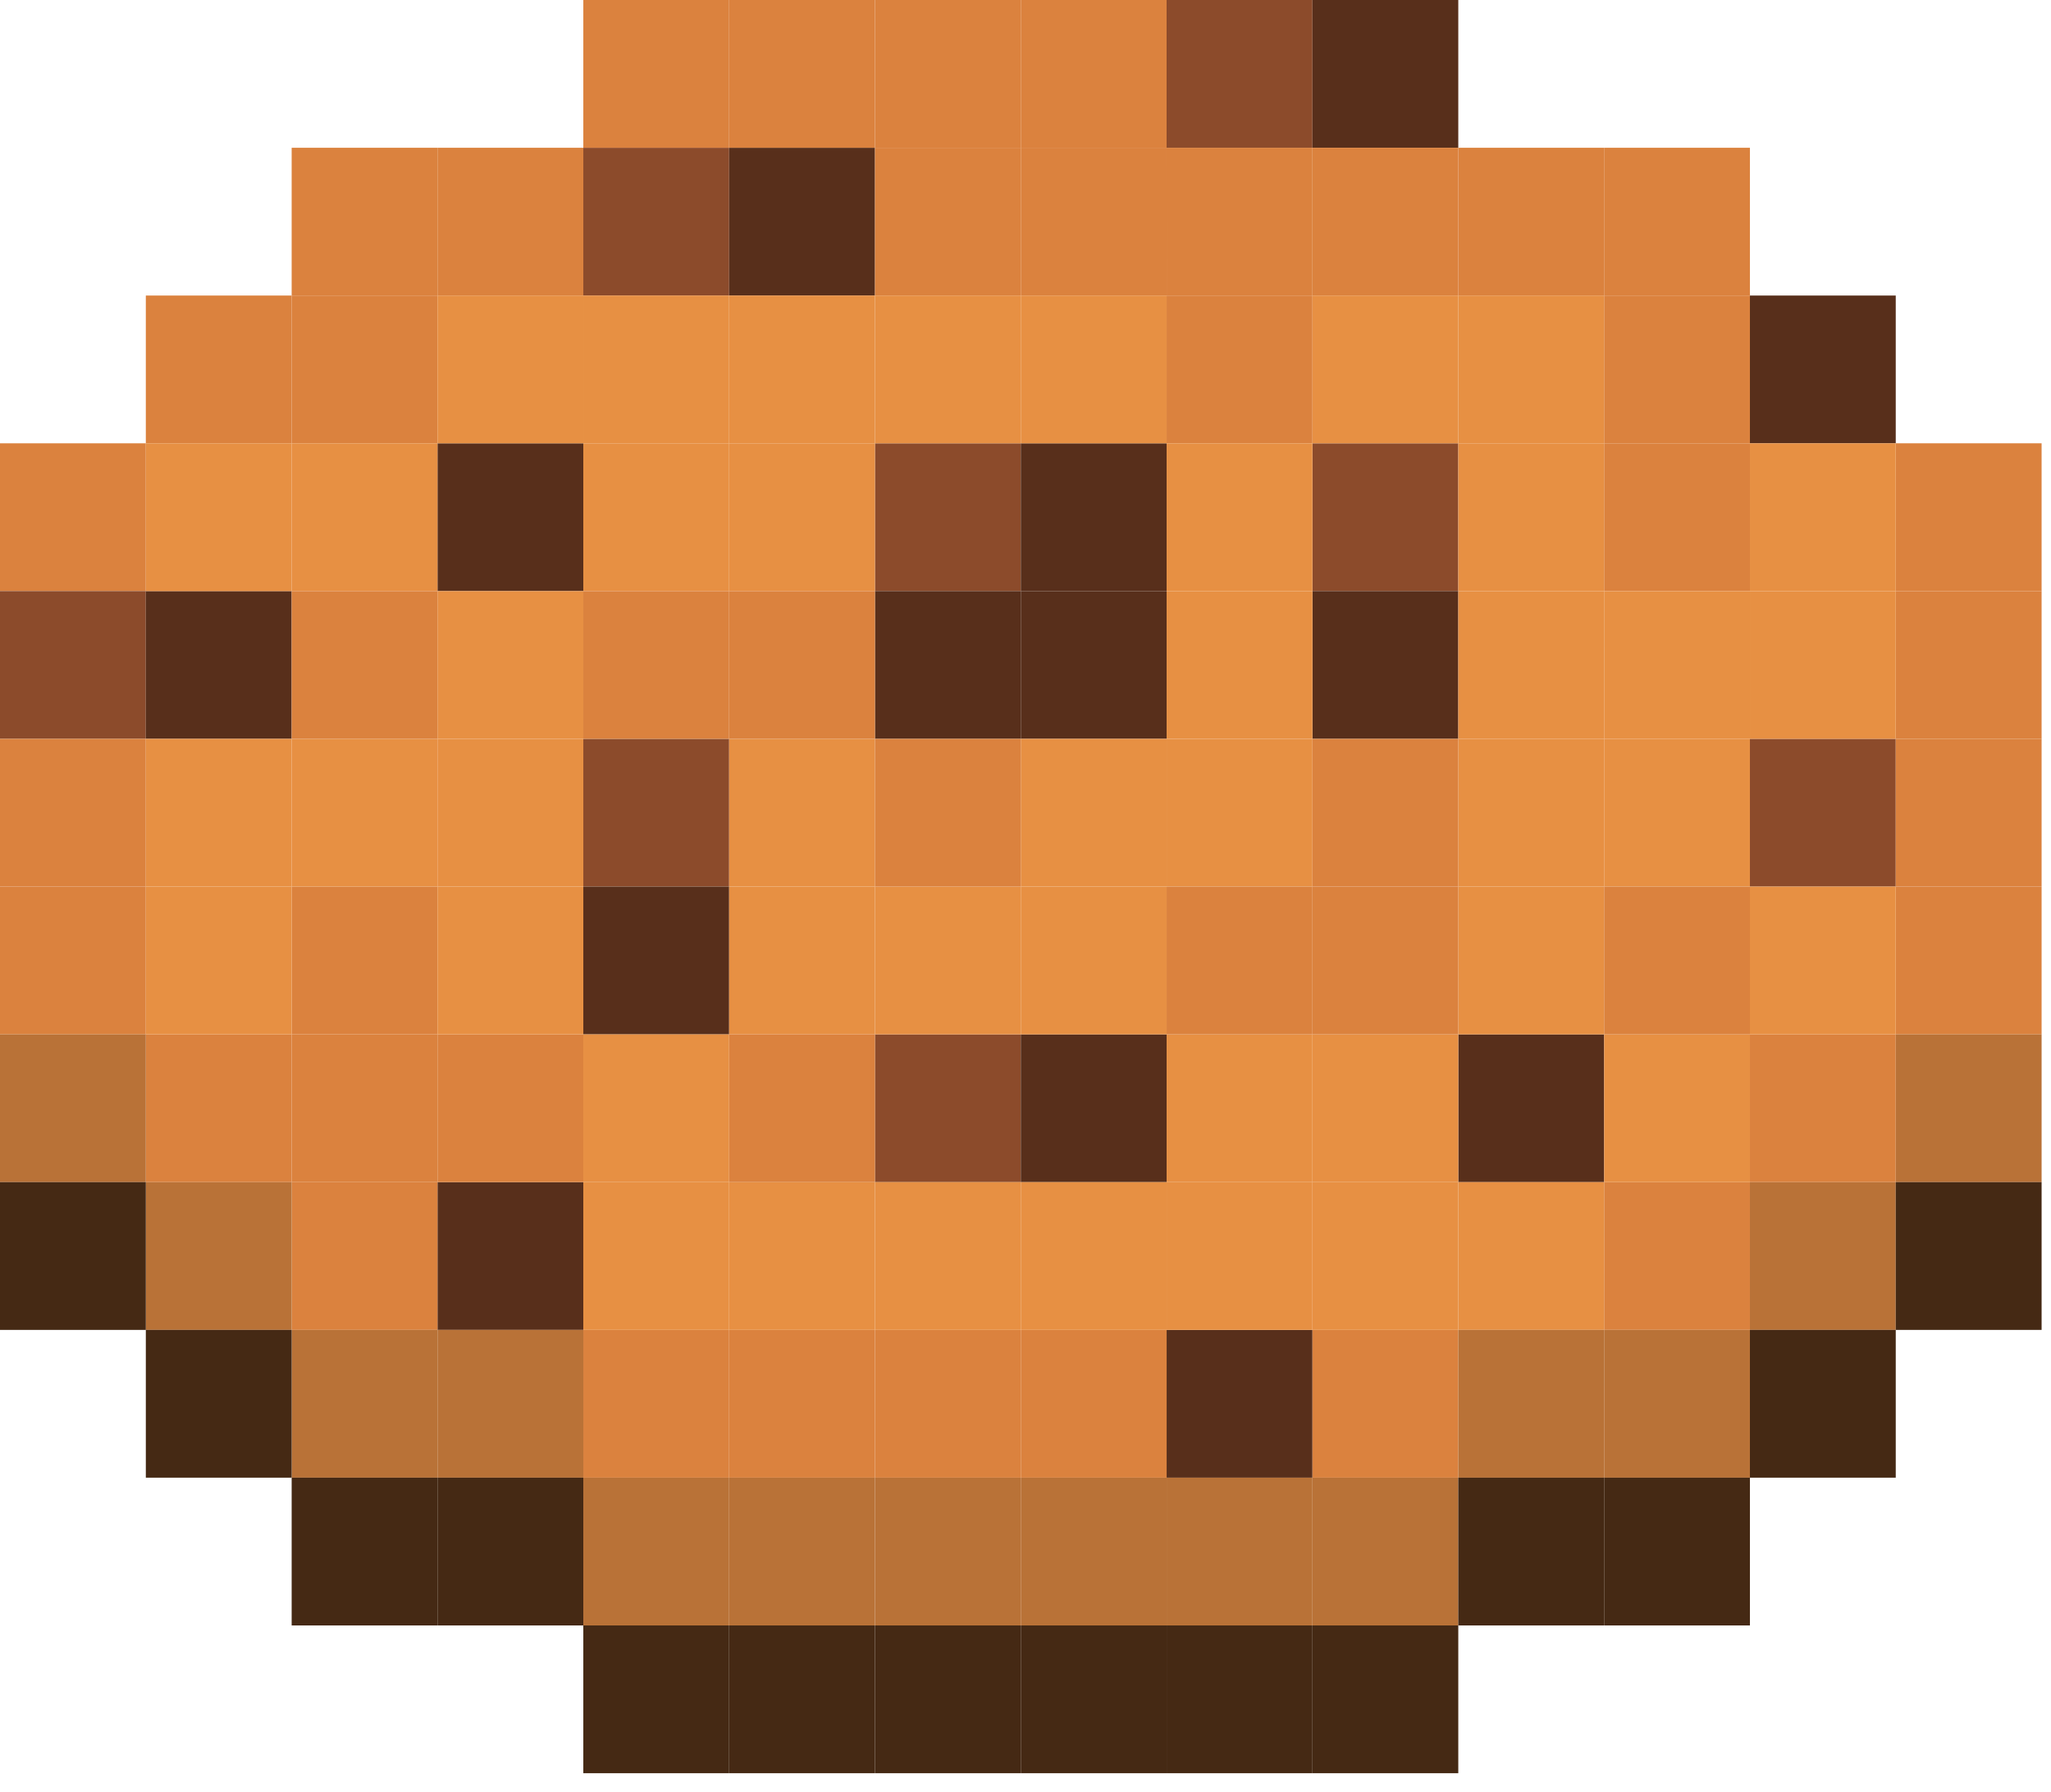<svg width="79" height="69" viewBox="0 0 79 69" fill="none" xmlns="http://www.w3.org/2000/svg">
<path d="M0 17.073H5.617V22.764H0V17.073Z" fill="#DB823E"/>
<path d="M0 22.764H5.617V28.454H0V22.764Z" fill="#8C4B2B"/>
<path d="M22.468 28.454H28.085V34.145H22.468V28.454Z" fill="#8C4B2B"/>
<path d="M33.702 39.836H39.319V45.527H33.702V39.836Z" fill="#8C4B2B"/>
<path d="M22.468 5.691H28.085V11.382H22.468V5.691Z" fill="#8C4B2B"/>
<path d="M44.935 0H50.553V5.691H44.935V0Z" fill="#8C4B2B"/>
<path d="M50.553 17.073H56.17V22.764H50.553V17.073Z" fill="#8C4B2B"/>
<path d="M33.702 17.073H39.319V22.764H33.702V17.073Z" fill="#8C4B2B"/>
<path d="M67.403 28.454H73.02V34.145H67.403V28.454Z" fill="#8C4B2B"/>
<path d="M5.617 22.764L11.234 22.764V28.454H5.617V22.764Z" fill="#582F1B"/>
<path d="M16.851 17.073H22.468V22.764H16.851V17.073Z" fill="#582F1B"/>
<path d="M22.468 34.145H28.085V39.836H22.468V34.145Z" fill="#582F1B"/>
<path d="M16.851 45.527H22.468V51.218H16.851V45.527Z" fill="#582F1B"/>
<path d="M39.319 39.836H44.936V45.527H39.319V39.836Z" fill="#582F1B"/>
<path d="M44.936 51.218H50.553V56.909H44.936V51.218Z" fill="#582F1B"/>
<path d="M56.17 39.836H61.787V45.527H56.17V39.836Z" fill="#582F1B"/>
<path d="M50.553 22.764H56.17V28.454H50.553V22.764Z" fill="#582F1B"/>
<path d="M39.319 22.764L44.936 22.764V28.454H39.319L39.319 22.764Z" fill="#582F1B"/>
<path d="M39.319 17.073H44.936V22.764L39.319 22.764V17.073Z" fill="#582F1B"/>
<path d="M33.702 22.764H39.319L39.319 28.454H33.702V22.764Z" fill="#582F1B"/>
<path d="M28.085 5.691H33.702V11.382H28.085V5.691Z" fill="#582F1B"/>
<path d="M50.553 0H56.17V5.691H50.553V0Z" fill="#582F1B"/>
<path d="M67.403 11.382H73.02V17.073H67.403V11.382Z" fill="#582F1B"/>
<path d="M0 28.454H5.617V34.145H0V28.454Z" fill="#DB823E"/>
<path d="M0 34.145H5.617V39.836H0V34.145Z" fill="#DB823E"/>
<path d="M5.617 39.836L11.234 39.836V45.527H5.617L5.617 39.836Z" fill="#DB823E"/>
<path d="M11.234 39.836H16.851L16.851 45.527L11.234 45.527V39.836Z" fill="#DB823E"/>
<path d="M11.234 34.145H16.851V39.836H11.234L11.234 34.145Z" fill="#DB823E"/>
<path d="M11.234 45.527L16.851 45.527V51.218H11.234L11.234 45.527Z" fill="#DB823E"/>
<path d="M16.851 39.836L22.468 39.836L22.468 45.527H16.851L16.851 39.836Z" fill="#DB823E"/>
<path d="M22.468 51.218L28.085 51.218V56.909H22.468L22.468 51.218Z" fill="#DB823E"/>
<path d="M28.085 51.218H33.702V56.909H28.085V51.218Z" fill="#DB823E"/>
<path d="M33.702 51.218H39.319V56.909H33.702V51.218Z" fill="#DB823E"/>
<path d="M39.319 51.218H44.936V56.909H39.319V51.218Z" fill="#DB823E"/>
<path d="M50.553 51.218H56.17V56.909H50.553V51.218Z" fill="#DB823E"/>
<path d="M61.787 45.527L67.403 45.527V51.218H61.786L61.787 45.527Z" fill="#DB823E"/>
<path d="M67.403 39.836H73.02V45.527L67.403 45.527L67.403 39.836Z" fill="#DB823E"/>
<path d="M73.02 34.145L78.638 34.145V39.836L73.02 39.836V34.145Z" fill="#DB823E"/>
<path d="M73.02 28.454H78.638V34.145L73.02 34.145V28.454Z" fill="#DB823E"/>
<path d="M73.021 22.764H78.638V28.454H73.02L73.021 22.764Z" fill="#DB823E"/>
<path d="M73.02 17.073L78.638 17.073V22.764H73.021L73.02 17.073Z" fill="#DB823E"/>
<path d="M61.786 17.073L67.403 17.073L67.403 22.764H61.786V17.073Z" fill="#DB823E"/>
<path d="M61.786 11.382H67.403V17.073L61.786 17.073V11.382Z" fill="#DB823E"/>
<path d="M61.786 5.691H67.403L67.403 11.382H61.786V5.691Z" fill="#DB823E"/>
<path d="M56.17 5.691L61.786 5.691V11.382L56.17 11.382L56.17 5.691Z" fill="#DB823E"/>
<path d="M50.553 5.691H56.17L56.17 11.382H50.553L50.553 5.691Z" fill="#DB823E"/>
<path d="M44.935 5.691H50.553L50.553 11.382H44.936L44.935 5.691Z" fill="#DB823E"/>
<path d="M44.936 11.382H50.553V17.073H44.936L44.936 11.382Z" fill="#DB823E"/>
<path d="M39.319 5.691L44.935 5.691L44.936 11.382H39.319V5.691Z" fill="#DB823E"/>
<path d="M33.702 5.691H39.319V11.382H33.702V5.691Z" fill="#DB823E"/>
<path d="M33.702 0H39.319L39.319 5.691H33.702L33.702 0Z" fill="#DB823E"/>
<path d="M39.319 0H44.935V5.691L39.319 5.691L39.319 0Z" fill="#DB823E"/>
<path d="M28.085 0H33.702L33.702 5.691H28.085L28.085 0Z" fill="#DB823E"/>
<path d="M22.468 0H28.085L28.085 5.691H22.468L22.468 0Z" fill="#DB823E"/>
<path d="M16.851 5.691H22.468V11.382H16.851V5.691Z" fill="#DB823E"/>
<path d="M11.234 5.691H16.851V11.382H11.234V5.691Z" fill="#DB823E"/>
<path d="M11.234 11.382H16.851V17.073L11.234 17.073V11.382Z" fill="#DB823E"/>
<path d="M5.617 11.382L11.234 11.382V17.073L5.617 17.073L5.617 11.382Z" fill="#DB823E"/>
<path d="M5.617 17.073L11.234 17.073L11.234 22.764L5.617 22.764V17.073Z" fill="#E79043"/>
<path d="M11.234 17.073L16.851 17.073V22.764L11.234 22.764L11.234 17.073Z" fill="#E79043"/>
<path d="M16.851 11.382H22.468L22.468 17.073H16.851V11.382Z" fill="#E79043"/>
<path d="M22.468 11.382H28.085V17.073L22.468 17.073L22.468 11.382Z" fill="#E79043"/>
<path d="M28.085 11.382H33.702L33.702 17.073L28.085 17.073V11.382Z" fill="#E79043"/>
<path d="M33.702 11.382H39.319L39.319 17.073H33.702L33.702 11.382Z" fill="#E79043"/>
<path d="M39.319 11.382H44.936L44.936 17.073H39.319L39.319 11.382Z" fill="#E79043"/>
<path d="M50.553 11.382H56.17L56.17 17.073H50.553V11.382Z" fill="#E79043"/>
<path d="M56.17 11.382L61.786 11.382V17.073H56.17L56.17 11.382Z" fill="#E79043"/>
<path d="M56.17 17.073H61.786V22.764H56.17V17.073Z" fill="#E79043"/>
<path d="M56.17 22.764H61.786L61.787 28.454H56.17V22.764Z" fill="#E79043"/>
<path d="M56.17 28.454H61.787V34.145H56.17L56.17 28.454Z" fill="#E79043"/>
<path d="M56.17 34.145H61.787V39.836H56.17V34.145Z" fill="#E79043"/>
<path d="M50.553 39.836H56.17V45.527H50.553V39.836Z" fill="#E79043"/>
<path d="M44.936 39.836H50.553V45.527H44.936V39.836Z" fill="#E79043"/>
<path d="M44.936 45.527H50.553L50.553 51.218H44.936L44.936 45.527Z" fill="#E79043"/>
<path d="M39.319 45.527H44.936L44.936 51.218H39.319V45.527Z" fill="#E79043"/>
<path d="M33.702 45.527H39.319V51.218H33.702L33.702 45.527Z" fill="#E79043"/>
<path d="M28.085 45.527L33.702 45.527L33.702 51.218H28.085L28.085 45.527Z" fill="#E79043"/>
<path d="M22.468 45.527H28.085L28.085 51.218L22.468 51.218V45.527Z" fill="#E79043"/>
<path d="M22.468 39.836H28.085L28.085 45.527H22.468L22.468 39.836Z" fill="#E79043"/>
<path d="M16.851 34.145L22.468 34.145V39.836L16.851 39.836V34.145Z" fill="#E79043"/>
<path d="M16.851 28.454H22.468V34.145L16.851 34.145L16.851 28.454Z" fill="#E79043"/>
<path d="M16.851 22.764H22.468L22.468 28.454H16.851V22.764Z" fill="#E79043"/>
<path d="M22.468 17.073L28.085 17.073V22.764H22.468V17.073Z" fill="#E79043"/>
<path d="M28.085 17.073L33.702 17.073V22.764H28.085V17.073Z" fill="#E79043"/>
<path d="M11.234 28.454L16.851 28.454L16.851 34.145H11.234L11.234 28.454Z" fill="#E79043"/>
<path d="M5.617 28.454H11.234L11.234 34.145L5.617 34.145V28.454Z" fill="#E79043"/>
<path d="M5.617 34.145L11.234 34.145L11.234 39.836L5.617 39.836V34.145Z" fill="#E79043"/>
<path d="M28.085 28.454L33.702 28.454L33.702 34.145H28.085V28.454Z" fill="#E79043"/>
<path d="M28.085 34.145H33.702L33.702 39.836L28.085 39.836V34.145Z" fill="#E79043"/>
<path d="M33.702 34.145L39.319 34.145V39.836H33.702L33.702 34.145Z" fill="#E79043"/>
<path d="M39.319 34.145H44.936V39.836H39.319V34.145Z" fill="#E79043"/>
<path d="M39.319 28.454H44.936V34.145H39.319L39.319 28.454Z" fill="#E79043"/>
<path d="M44.936 28.454H50.553L50.553 34.145L44.936 34.145V28.454Z" fill="#E79043"/>
<path d="M44.936 22.764L50.553 22.764V28.454H44.936V22.764Z" fill="#E79043"/>
<path d="M44.936 17.073H50.553V22.764L44.936 22.764V17.073Z" fill="#E79043"/>
<path d="M67.403 17.073H73.02L73.021 22.764L67.403 22.764L67.403 17.073Z" fill="#E79043"/>
<path d="M67.403 22.764L73.021 22.764L73.02 28.454H67.403L67.403 22.764Z" fill="#E79043"/>
<path d="M61.786 22.764H67.403L67.403 28.454L61.787 28.454L61.786 22.764Z" fill="#E79043"/>
<path d="M61.787 28.454L67.403 28.454V34.145H61.787V28.454Z" fill="#E79043"/>
<path d="M67.403 34.145H73.02V39.836H67.403V34.145Z" fill="#E79043"/>
<path d="M61.787 39.836H67.403L67.403 45.527L61.787 45.527V39.836Z" fill="#E79043"/>
<path d="M56.17 45.527H61.787L61.786 51.218L56.17 51.218L56.17 45.527Z" fill="#E79043"/>
<path d="M50.553 45.527H56.17L56.17 51.218H50.553L50.553 45.527Z" fill="#E79043"/>
<path d="M11.234 22.764L16.851 22.764V28.454L11.234 28.454V22.764Z" fill="#DB823E"/>
<path d="M22.468 22.764H28.085V28.454H22.468L22.468 22.764Z" fill="#DB823E"/>
<path d="M28.085 22.764H33.702V28.454L28.085 28.454V22.764Z" fill="#DB823E"/>
<path d="M33.702 28.454H39.319L39.319 34.145L33.702 34.145L33.702 28.454Z" fill="#DB823E"/>
<path d="M50.553 28.454H56.17L56.17 34.145H50.553L50.553 28.454Z" fill="#DB823E"/>
<path d="M50.553 34.145H56.17V39.836H50.553L50.553 34.145Z" fill="#DB823E"/>
<path d="M44.936 34.145L50.553 34.145L50.553 39.836H44.936V34.145Z" fill="#DB823E"/>
<path d="M61.787 34.145H67.403V39.836H61.787V34.145Z" fill="#DB823E"/>
<path d="M28.085 39.836L33.702 39.836V45.527L28.085 45.527L28.085 39.836Z" fill="#DB823E"/>
<path d="M0 39.836H5.617L5.617 45.527H0V39.836Z" fill="#B97237"/>
<path d="M5.617 45.527H11.234L11.234 51.218H5.617V45.527Z" fill="#B97237"/>
<path d="M11.234 51.218H16.851L16.851 56.909H11.234V51.218Z" fill="#B97237"/>
<path d="M16.851 51.218H22.468L22.468 56.909H16.851L16.851 51.218Z" fill="#B97237"/>
<path d="M22.468 56.909H28.085V62.6H22.468V56.909Z" fill="#B97237"/>
<path d="M28.085 56.909H33.702V62.6H28.085V56.909Z" fill="#B97237"/>
<path d="M33.702 56.909H39.319V62.6H33.702V56.909Z" fill="#B97237"/>
<path d="M39.319 56.909H44.936L44.936 62.6H39.319V56.909Z" fill="#B97237"/>
<path d="M44.936 56.909H50.553V62.6H44.936L44.936 56.909Z" fill="#B97237"/>
<path d="M50.553 56.909H56.17V62.6H50.553V56.909Z" fill="#B97237"/>
<path d="M56.17 51.218L61.786 51.218L61.787 56.909H56.17V51.218Z" fill="#B97237"/>
<path d="M61.786 51.218H67.403V56.909H61.787L61.786 51.218Z" fill="#B97237"/>
<path d="M67.403 45.527L73.02 45.527V51.218H67.403V45.527Z" fill="#B97237"/>
<path d="M73.02 39.836L78.638 39.836V45.527H73.02V39.836Z" fill="#B97237"/>
<path d="M0 45.527H5.617V51.218H0V45.527Z" fill="#452914"/>
<path d="M5.617 51.218H11.234V56.909H5.617V51.218Z" fill="#452914"/>
<path d="M11.234 56.909H16.851V62.6H11.234V56.909Z" fill="#452914"/>
<path d="M16.851 56.909H22.468V62.6H16.851V56.909Z" fill="#452914"/>
<path d="M22.468 62.6H28.085V68.291H22.468V62.6Z" fill="#452914"/>
<path d="M28.085 62.6H33.702V68.291H28.085V62.6Z" fill="#452914"/>
<path d="M33.702 62.6H39.319V68.291H33.702V62.6Z" fill="#452914"/>
<path d="M39.319 62.6H44.936V68.291H39.319V62.6Z" fill="#452914"/>
<path d="M44.936 62.6H50.553V68.291H44.936V62.6Z" fill="#452914"/>
<path d="M50.553 62.6H56.17V68.291H50.553V62.6Z" fill="#452914"/>
<path d="M56.17 56.909H61.787V62.6H56.17V56.909Z" fill="#452914"/>
<path d="M61.787 56.909H67.403V62.6H61.787V56.909Z" fill="#452914"/>
<path d="M67.403 51.218H73.02V56.909H67.403V51.218Z" fill="#452914"/>
<path d="M73.02 45.527H78.638V51.218H73.02V45.527Z" fill="#452914"/>
</svg>
